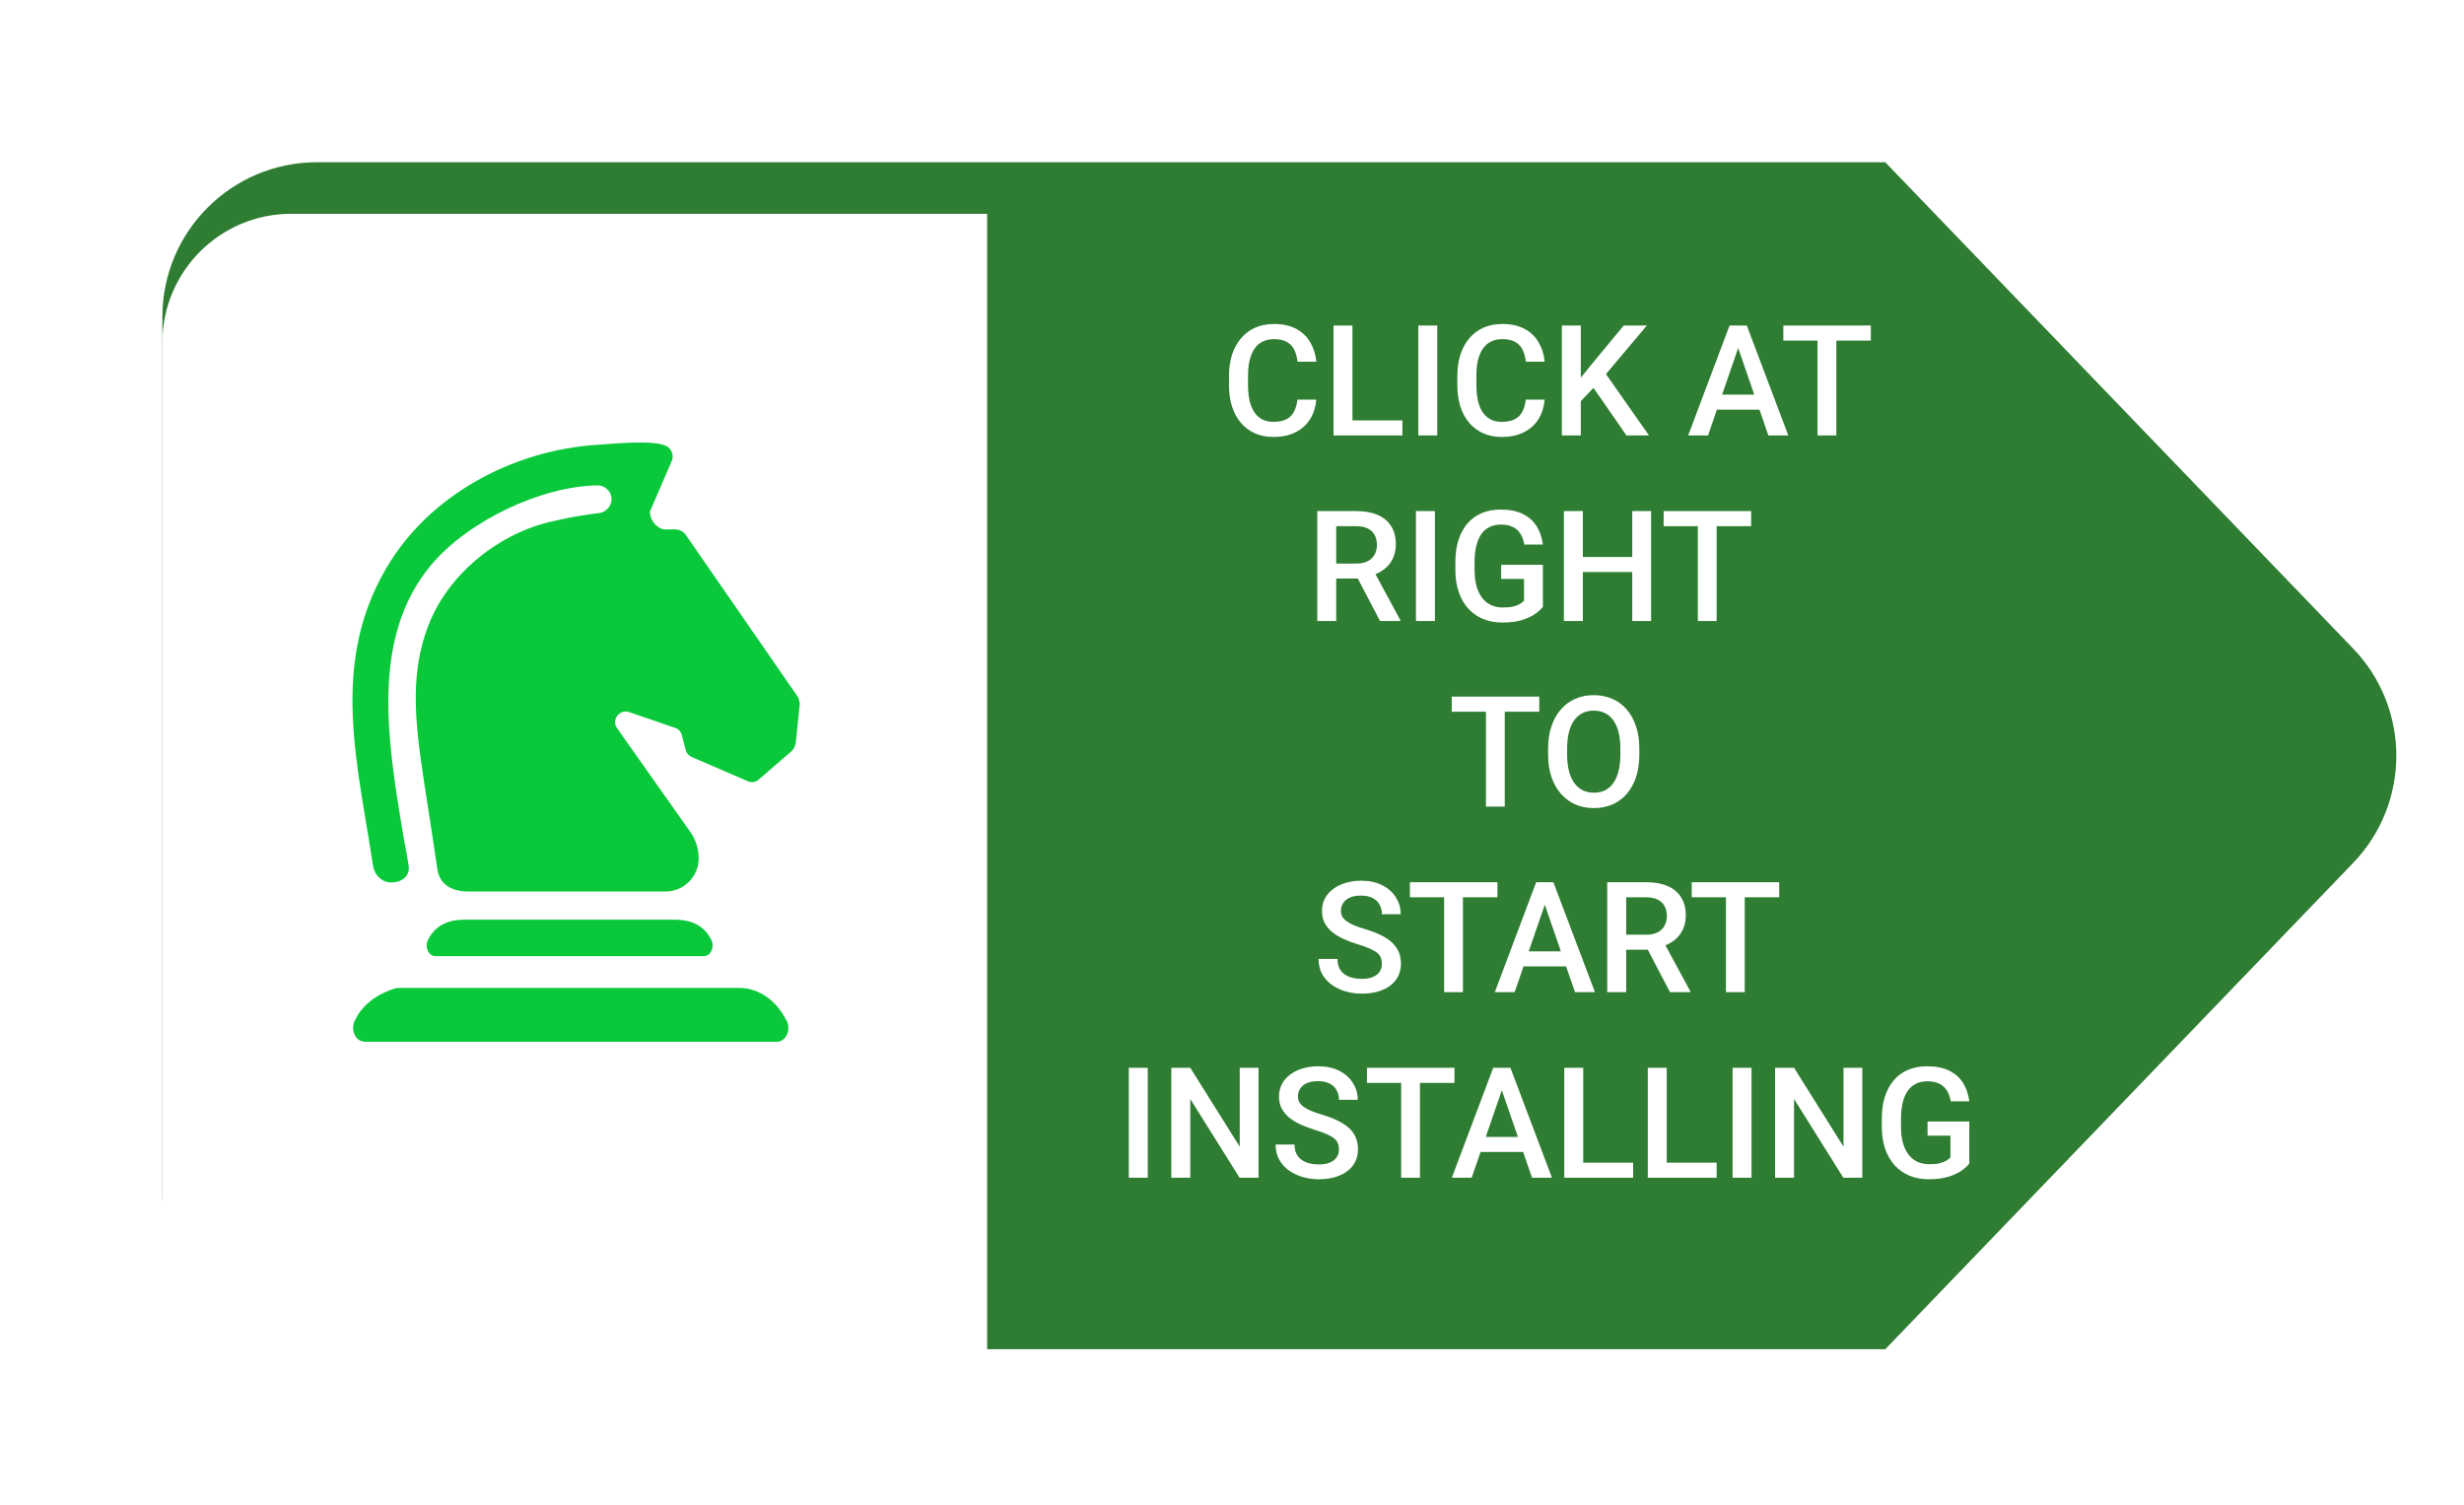 <svg width="239" height="146" viewBox="0 0 239 146" fill="none" xmlns="http://www.w3.org/2000/svg">
<g filter="url(#filter0_d_11932_445)">
<path d="M182.865 125.872V10.736L228.245 57.905C233.832 63.712 233.832 72.897 228.245 78.704L182.865 125.872ZM182.865 125.872L30.75 125.872C22.466 125.872 15.75 119.157 15.75 110.872L15.75 25.736C15.75 17.452 22.466 10.736 30.75 10.736L182.865 10.736V125.872Z" fill="#2E7D32"/>
<g filter="url(#filter1_d_11932_445)">
<path d="M15.75 23.236C15.75 16.333 21.346 10.736 28.25 10.736H95.75V125.872H28.25C21.346 125.872 15.75 120.276 15.75 113.372V23.236Z" fill="white"/>
</g>
<path d="M125.845 33.765H127.676C127.618 34.463 127.422 35.086 127.09 35.632C126.758 36.174 126.292 36.602 125.691 36.914C125.091 37.227 124.361 37.383 123.501 37.383C122.842 37.383 122.249 37.266 121.722 37.031C121.194 36.792 120.743 36.455 120.367 36.021C119.991 35.581 119.703 35.051 119.502 34.431C119.307 33.811 119.209 33.118 119.209 32.351V31.465C119.209 30.698 119.31 30.005 119.51 29.385C119.715 28.765 120.008 28.235 120.389 27.796C120.77 27.351 121.226 27.012 121.758 26.777C122.295 26.543 122.898 26.426 123.567 26.426C124.417 26.426 125.135 26.582 125.721 26.895C126.307 27.207 126.761 27.639 127.083 28.191C127.41 28.743 127.61 29.375 127.684 30.088H125.853C125.804 29.629 125.696 29.236 125.53 28.909C125.369 28.582 125.13 28.333 124.812 28.162C124.495 27.986 124.08 27.898 123.567 27.898C123.147 27.898 122.781 27.976 122.469 28.132C122.156 28.289 121.895 28.518 121.685 28.821C121.475 29.124 121.316 29.497 121.209 29.942C121.106 30.381 121.055 30.884 121.055 31.45V32.351C121.055 32.888 121.102 33.377 121.194 33.816C121.292 34.251 121.438 34.624 121.634 34.937C121.834 35.249 122.088 35.491 122.396 35.662C122.703 35.833 123.072 35.918 123.501 35.918C124.024 35.918 124.446 35.835 124.769 35.669C125.096 35.503 125.342 35.261 125.508 34.944C125.679 34.622 125.792 34.229 125.845 33.765ZM136.026 35.779V37.236H130.672V35.779H136.026ZM131.185 26.572V37.236H129.346V26.572H131.185ZM139.41 26.572V37.236H137.571V26.572H139.41ZM147.994 33.765H149.825C149.766 34.463 149.571 35.086 149.239 35.632C148.907 36.174 148.44 36.602 147.84 36.914C147.239 37.227 146.509 37.383 145.65 37.383C144.991 37.383 144.397 37.266 143.87 37.031C143.343 36.792 142.891 36.455 142.515 36.021C142.139 35.581 141.851 35.051 141.651 34.431C141.456 33.811 141.358 33.118 141.358 32.351V31.465C141.358 30.698 141.458 30.005 141.658 29.385C141.863 28.765 142.156 28.235 142.537 27.796C142.918 27.351 143.375 27.012 143.907 26.777C144.444 26.543 145.047 26.426 145.716 26.426C146.565 26.426 147.283 26.582 147.869 26.895C148.455 27.207 148.909 27.639 149.231 28.191C149.559 28.743 149.759 29.375 149.832 30.088H148.001C147.952 29.629 147.845 29.236 147.679 28.909C147.518 28.582 147.278 28.333 146.961 28.162C146.644 27.986 146.229 27.898 145.716 27.898C145.296 27.898 144.93 27.976 144.617 28.132C144.305 28.289 144.043 28.518 143.833 28.821C143.624 29.124 143.465 29.497 143.357 29.942C143.255 30.381 143.204 30.884 143.204 31.45V32.351C143.204 32.888 143.25 33.377 143.343 33.816C143.44 34.251 143.587 34.624 143.782 34.937C143.982 35.249 144.236 35.491 144.544 35.662C144.852 35.833 145.22 35.918 145.65 35.918C146.172 35.918 146.595 35.835 146.917 35.669C147.244 35.503 147.491 35.261 147.657 34.944C147.828 34.622 147.94 34.229 147.994 33.765ZM153.333 26.572V37.236H151.495V26.572H153.333ZM159.742 26.572L155.42 31.707L152.959 34.314L152.637 32.49L154.395 30.322L157.5 26.572H159.742ZM157.764 37.236L154.256 32.183L155.523 30.93L159.947 37.236H157.764ZM168.86 27.993L165.674 37.236H163.748L167.762 26.572H168.992L168.86 27.993ZM171.526 37.236L168.333 27.993L168.194 26.572H169.432L173.46 37.236H171.526ZM171.373 33.281V34.739H165.572V33.281H171.373ZM178.118 26.572V37.236H176.294V26.572H178.118ZM181.465 26.572V28.037H172.977V26.572H181.465ZM127.771 44.572H131.543C132.354 44.572 133.045 44.694 133.616 44.939C134.188 45.183 134.625 45.544 134.927 46.023C135.235 46.496 135.389 47.082 135.389 47.78C135.389 48.313 135.291 48.781 135.096 49.187C134.9 49.592 134.625 49.934 134.268 50.212C133.912 50.485 133.487 50.698 132.994 50.849L132.437 51.12H129.046L129.031 49.663H131.573C132.012 49.663 132.378 49.585 132.671 49.428C132.964 49.272 133.184 49.06 133.331 48.791C133.482 48.518 133.558 48.21 133.558 47.868C133.558 47.497 133.484 47.175 133.338 46.901C133.196 46.623 132.977 46.411 132.679 46.264C132.381 46.113 132.002 46.037 131.543 46.037H129.61V55.236H127.771V44.572ZM133.858 55.236L131.353 50.446L133.279 50.439L135.821 55.141V55.236H133.858ZM139.183 44.572V55.236H137.344V44.572H139.183ZM149.656 49.787V53.859C149.505 54.06 149.268 54.279 148.946 54.519C148.628 54.753 148.206 54.956 147.679 55.127C147.151 55.297 146.495 55.383 145.708 55.383C145.04 55.383 144.427 55.271 143.87 55.046C143.313 54.816 142.833 54.482 142.427 54.043C142.027 53.603 141.717 53.069 141.497 52.439C141.277 51.804 141.167 51.081 141.167 50.271V49.531C141.167 48.725 141.268 48.007 141.468 47.377C141.673 46.743 141.966 46.206 142.347 45.766C142.728 45.327 143.187 44.995 143.724 44.77C144.266 44.541 144.878 44.426 145.562 44.426C146.436 44.426 147.159 44.572 147.73 44.865C148.306 45.153 148.75 45.554 149.063 46.066C149.375 46.579 149.573 47.165 149.656 47.824H147.854C147.796 47.453 147.681 47.121 147.51 46.828C147.344 46.535 147.105 46.306 146.792 46.14C146.485 45.969 146.084 45.883 145.591 45.883C145.167 45.883 144.793 45.964 144.471 46.125C144.148 46.286 143.88 46.523 143.665 46.836C143.455 47.148 143.296 47.529 143.189 47.978C143.082 48.427 143.028 48.94 143.028 49.516V50.271C143.028 50.856 143.089 51.377 143.211 51.831C143.338 52.285 143.519 52.668 143.753 52.981C143.992 53.293 144.283 53.53 144.625 53.691C144.966 53.847 145.352 53.925 145.782 53.925C146.202 53.925 146.546 53.891 146.814 53.823C147.083 53.75 147.295 53.664 147.452 53.566C147.613 53.464 147.737 53.366 147.825 53.273V51.157H145.606V49.787H149.656ZM158.738 49.026V50.483H153.077V49.026H158.738ZM153.531 44.572V55.236H151.692V44.572H153.531ZM160.152 44.572V55.236H158.321V44.572H160.152ZM166.509 44.572V55.236H164.686V44.572H166.509ZM169.856 44.572V46.037H161.368V44.572H169.856ZM145.958 62.572V73.236H144.134V62.572H145.958ZM149.305 62.572V64.037H140.816V62.572H149.305ZM159.009 67.611V68.197C159.009 69.003 158.904 69.726 158.694 70.365C158.484 71.005 158.184 71.549 157.793 71.999C157.408 72.448 156.944 72.792 156.402 73.031C155.86 73.266 155.259 73.383 154.6 73.383C153.946 73.383 153.348 73.266 152.806 73.031C152.269 72.792 151.802 72.448 151.407 71.999C151.011 71.549 150.704 71.005 150.484 70.365C150.269 69.726 150.162 69.003 150.162 68.197V67.611C150.162 66.806 150.269 66.085 150.484 65.451C150.699 64.811 151.001 64.267 151.392 63.818C151.788 63.363 152.254 63.019 152.791 62.785C153.333 62.545 153.931 62.426 154.585 62.426C155.245 62.426 155.845 62.545 156.387 62.785C156.929 63.019 157.396 63.363 157.786 63.818C158.177 64.267 158.477 64.811 158.687 65.451C158.902 66.085 159.009 66.806 159.009 67.611ZM157.171 68.197V67.597C157.171 67.001 157.112 66.476 156.995 66.022C156.883 65.563 156.714 65.18 156.49 64.872C156.27 64.56 155.999 64.325 155.677 64.169C155.354 64.008 154.991 63.927 154.585 63.927C154.18 63.927 153.819 64.008 153.501 64.169C153.184 64.325 152.913 64.56 152.688 64.872C152.469 65.18 152.3 65.563 152.183 66.022C152.066 66.476 152.007 67.001 152.007 67.597V68.197C152.007 68.793 152.066 69.32 152.183 69.779C152.3 70.238 152.471 70.627 152.696 70.944C152.925 71.256 153.199 71.493 153.516 71.654C153.833 71.811 154.195 71.889 154.6 71.889C155.01 71.889 155.374 71.811 155.691 71.654C156.009 71.493 156.277 71.256 156.497 70.944C156.717 70.627 156.883 70.238 156.995 69.779C157.112 69.32 157.171 68.793 157.171 68.197ZM134.041 88.49C134.041 88.27 134.007 88.075 133.938 87.904C133.875 87.733 133.76 87.577 133.594 87.435C133.428 87.293 133.194 87.157 132.891 87.025C132.593 86.888 132.212 86.749 131.749 86.608C131.241 86.451 130.772 86.278 130.342 86.088C129.917 85.892 129.546 85.668 129.229 85.414C128.912 85.155 128.665 84.859 128.489 84.527C128.313 84.191 128.226 83.802 128.226 83.363C128.226 82.928 128.316 82.533 128.497 82.176C128.682 81.82 128.943 81.512 129.28 81.254C129.622 80.99 130.025 80.787 130.489 80.646C130.953 80.499 131.465 80.426 132.027 80.426C132.818 80.426 133.499 80.572 134.07 80.865C134.646 81.158 135.088 81.551 135.396 82.044C135.708 82.538 135.865 83.082 135.865 83.678H134.041C134.041 83.326 133.965 83.016 133.814 82.748C133.667 82.474 133.443 82.259 133.14 82.103C132.842 81.947 132.464 81.869 132.005 81.869C131.57 81.869 131.209 81.935 130.921 82.067C130.633 82.198 130.418 82.377 130.276 82.601C130.135 82.826 130.064 83.08 130.064 83.363C130.064 83.563 130.11 83.746 130.203 83.912C130.296 84.073 130.438 84.225 130.628 84.366C130.818 84.503 131.058 84.632 131.346 84.754C131.634 84.877 131.973 84.994 132.364 85.106C132.955 85.282 133.47 85.477 133.909 85.692C134.349 85.902 134.715 86.141 135.008 86.41C135.301 86.678 135.521 86.984 135.667 87.325C135.813 87.662 135.887 88.046 135.887 88.475C135.887 88.924 135.796 89.33 135.616 89.691C135.435 90.047 135.176 90.353 134.839 90.606C134.507 90.856 134.107 91.048 133.638 91.185C133.174 91.317 132.657 91.383 132.085 91.383C131.573 91.383 131.067 91.314 130.569 91.178C130.076 91.041 129.627 90.834 129.222 90.555C128.816 90.272 128.494 89.921 128.255 89.501C128.016 89.076 127.896 88.58 127.896 88.014H129.734C129.734 88.36 129.793 88.656 129.91 88.9C130.032 89.144 130.201 89.344 130.416 89.501C130.63 89.652 130.879 89.764 131.163 89.838C131.451 89.911 131.758 89.947 132.085 89.947C132.515 89.947 132.874 89.886 133.162 89.764C133.455 89.642 133.675 89.471 133.821 89.252C133.968 89.032 134.041 88.778 134.041 88.49ZM141.9 80.572V91.236H140.076V80.572H141.9ZM145.247 80.572V82.037H136.758V80.572H145.247ZM150.103 81.993L146.917 91.236H144.991L149.004 80.572H150.235L150.103 81.993ZM152.769 91.236L149.576 81.993L149.437 80.572H150.674L154.703 91.236H152.769ZM152.615 87.281V88.739H146.814V87.281H152.615ZM155.896 80.572H159.668C160.479 80.572 161.17 80.694 161.741 80.939C162.312 81.183 162.75 81.544 163.052 82.023C163.36 82.496 163.514 83.082 163.514 83.78C163.514 84.313 163.416 84.781 163.221 85.187C163.025 85.592 162.75 85.934 162.393 86.212C162.037 86.485 161.612 86.698 161.119 86.849L160.562 87.12H157.171L157.156 85.663H159.698C160.137 85.663 160.503 85.585 160.796 85.428C161.089 85.272 161.309 85.06 161.456 84.791C161.607 84.518 161.683 84.21 161.683 83.868C161.683 83.497 161.609 83.175 161.463 82.901C161.321 82.623 161.102 82.411 160.804 82.264C160.506 82.113 160.127 82.037 159.668 82.037H157.735V91.236H155.896V80.572ZM161.983 91.236L159.478 86.446L161.404 86.439L163.946 91.141V91.236H161.983ZM169.234 80.572V91.236H167.41V80.572H169.234ZM172.581 80.572V82.037H164.092V80.572H172.581ZM111.329 98.572V109.236H109.49V98.572H111.329ZM122.073 98.572V109.236H120.235L115.452 101.597V109.236H113.614V98.572H115.452L120.25 106.226V98.572H122.073ZM129.874 106.49C129.874 106.27 129.839 106.075 129.771 105.904C129.708 105.733 129.593 105.577 129.427 105.435C129.261 105.294 129.026 105.157 128.724 105.025C128.426 104.888 128.045 104.749 127.581 104.608C127.073 104.451 126.604 104.278 126.175 104.087C125.75 103.892 125.379 103.668 125.062 103.414C124.744 103.155 124.498 102.859 124.322 102.527C124.146 102.191 124.058 101.802 124.058 101.363C124.058 100.928 124.148 100.533 124.329 100.176C124.515 99.82 124.776 99.512 125.113 99.254C125.455 98.99 125.857 98.787 126.321 98.646C126.785 98.499 127.298 98.426 127.859 98.426C128.65 98.426 129.332 98.572 129.903 98.865C130.479 99.158 130.921 99.551 131.229 100.045C131.541 100.538 131.697 101.082 131.697 101.678H129.874C129.874 101.326 129.798 101.016 129.646 100.748C129.5 100.474 129.275 100.259 128.973 100.103C128.675 99.947 128.296 99.869 127.837 99.869C127.403 99.869 127.042 99.935 126.753 100.066C126.465 100.198 126.25 100.377 126.109 100.601C125.967 100.826 125.896 101.08 125.896 101.363C125.896 101.563 125.943 101.746 126.036 101.912C126.128 102.073 126.27 102.225 126.46 102.366C126.651 102.503 126.89 102.632 127.178 102.754C127.466 102.877 127.806 102.994 128.196 103.106C128.787 103.282 129.302 103.477 129.742 103.692C130.181 103.902 130.547 104.141 130.84 104.41C131.133 104.678 131.353 104.983 131.5 105.325C131.646 105.662 131.719 106.046 131.719 106.475C131.719 106.924 131.629 107.33 131.448 107.691C131.268 108.047 131.009 108.353 130.672 108.607C130.34 108.856 129.939 109.048 129.471 109.185C129.007 109.317 128.489 109.383 127.918 109.383C127.405 109.383 126.9 109.315 126.402 109.178C125.909 109.041 125.459 108.834 125.054 108.555C124.649 108.272 124.327 107.921 124.087 107.501C123.848 107.076 123.729 106.58 123.729 106.014H125.567C125.567 106.36 125.625 106.656 125.743 106.9C125.865 107.144 126.033 107.344 126.248 107.501C126.463 107.652 126.712 107.764 126.995 107.837C127.283 107.911 127.591 107.947 127.918 107.947C128.348 107.947 128.707 107.886 128.995 107.764C129.288 107.642 129.507 107.471 129.654 107.252C129.8 107.032 129.874 106.778 129.874 106.49ZM137.732 98.572V109.236H135.909V98.572H137.732ZM141.08 98.572V100.037H132.591V98.572H141.08ZM145.936 99.993L142.75 109.236H140.823L144.837 98.572H146.067L145.936 99.993ZM148.602 109.236L145.408 99.993L145.269 98.572H146.507L150.535 109.236H148.602ZM148.448 105.281V106.739H142.647V105.281H148.448ZM158.409 107.779V109.236H153.055V107.779H158.409ZM153.567 98.572V109.236H151.729V98.572H153.567ZM166.509 107.779V109.236H161.155V107.779H166.509ZM161.668 98.572V109.236H159.83V98.572H161.668ZM169.893 98.572V109.236H168.055V98.572H169.893ZM180.638 98.572V109.236H178.799L174.017 101.597V109.236H172.178V98.572H174.017L178.814 106.226V98.572H180.638ZM191.016 103.787V107.859C190.865 108.06 190.628 108.279 190.306 108.519C189.988 108.753 189.566 108.956 189.039 109.127C188.511 109.297 187.854 109.383 187.068 109.383C186.399 109.383 185.787 109.271 185.23 109.046C184.673 108.816 184.192 108.482 183.787 108.043C183.387 107.603 183.077 107.068 182.857 106.439C182.637 105.804 182.527 105.081 182.527 104.271V103.531C182.527 102.725 182.627 102.007 182.828 101.378C183.033 100.743 183.326 100.206 183.707 99.766C184.087 99.327 184.546 98.995 185.083 98.77C185.625 98.541 186.238 98.426 186.922 98.426C187.796 98.426 188.519 98.572 189.09 98.865C189.666 99.153 190.11 99.554 190.423 100.066C190.735 100.579 190.933 101.165 191.016 101.824H189.214C189.156 101.453 189.041 101.121 188.87 100.828C188.704 100.535 188.465 100.306 188.152 100.14C187.845 99.969 187.444 99.883 186.951 99.883C186.526 99.883 186.153 99.964 185.831 100.125C185.508 100.286 185.24 100.523 185.025 100.836C184.815 101.148 184.656 101.529 184.549 101.978C184.441 102.427 184.388 102.94 184.388 103.516V104.271C184.388 104.857 184.449 105.377 184.571 105.831C184.698 106.285 184.878 106.668 185.113 106.981C185.352 107.293 185.643 107.53 185.984 107.691C186.326 107.847 186.712 107.925 187.142 107.925C187.562 107.925 187.906 107.891 188.174 107.823C188.443 107.75 188.655 107.664 188.812 107.566C188.973 107.464 189.097 107.366 189.185 107.274V105.157H186.966V103.787H191.016Z" fill="white"/>
<g clip-path="url(#clip0_11932_445)">
<path d="M65.465 84.207H45.046C43.606 84.207 42.272 84.66 41.517 86.157C41.166 86.854 41.569 87.742 42.236 87.742H68.274C68.941 87.742 69.345 86.854 68.994 86.157C68.239 84.66 66.904 84.207 65.465 84.207Z" fill="#09C93A"/>
<path d="M76.28 93.977C75.297 92.009 73.559 90.825 71.698 90.825H39.006C38.725 90.825 38.532 90.807 38.233 90.894L37.724 91.086C36.46 91.573 35.301 92.409 34.634 93.576C34.634 93.576 34.634 93.594 34.634 93.611C34.547 93.733 34.494 93.855 34.424 93.977C34.09 94.603 34.266 95.387 34.687 95.77C34.827 95.892 35.003 95.979 35.179 96.014C35.231 96.049 35.284 96.049 35.354 96.049H75.367C76.227 96.049 76.772 94.882 76.298 93.977H76.28Z" fill="#09C93A"/>
<path d="M77.474 62.718L66.536 46.906C66.29 46.557 65.886 46.349 65.465 46.349H64.359C64.359 46.349 64.359 46.349 64.341 46.349C63.586 46.122 63.059 45.443 63.042 44.659C63.042 44.659 63.042 44.642 63.042 44.624L65.149 39.731C65.394 39.191 65.166 38.547 64.64 38.268C63.411 37.641 59.495 38.042 57.898 38.146C49.698 38.686 41.569 43.04 37.426 50.18C32.001 59.496 34.705 69.109 36.179 78.966C36.302 79.784 36.917 80.498 37.742 80.585C38.62 80.69 39.814 80.202 39.638 78.983C39.445 77.677 39.234 76.789 39.006 75.396C37.584 66.689 35.986 56.832 41.78 49.849C45.344 45.565 52.455 42.152 57.985 42.082C58.003 42.082 58.038 42.082 58.073 42.082C58.776 42.152 59.32 42.726 59.32 43.423C59.32 44.119 58.705 44.781 57.95 44.781L56.405 45.008C55.721 45.112 55.053 45.234 54.386 45.391C53.824 45.513 53.227 45.652 53.21 45.652C47.96 46.975 43.378 50.911 41.552 55.665C39.55 60.907 40.34 65.835 41.517 73.323C41.815 75.239 42.061 76.806 42.395 79.14C42.57 80.847 43.887 81.456 45.362 81.474H64.552C66.272 81.474 67.695 80.115 67.765 78.409C67.8 77.433 67.519 76.493 66.957 75.692L59.811 65.574C59.32 64.756 60.127 63.763 61.04 64.076L65.605 65.644C65.869 65.766 66.062 66.009 66.132 66.288L66.518 67.768C66.588 68.047 66.799 68.291 67.062 68.413L72.505 70.764C72.891 70.955 73.365 70.868 73.664 70.555L76.824 67.82C77.017 67.612 77.14 67.333 77.193 67.019L77.579 63.223C77.544 63.084 77.492 62.892 77.456 62.753L77.474 62.718Z" fill="#09C93A"/>
</g>
</g>
<defs>
<filter id="filter0_d_11932_445" x="10.75" y="9.486" width="232.5" height="126.386" filterUnits="userSpaceOnUse" color-interpolation-filters="sRGB">
<feFlood flood-opacity="0" result="BackgroundImageFix"/>
<feColorMatrix in="SourceAlpha" type="matrix" values="0 0 0 0 0 0 0 0 0 0 0 0 0 0 0 0 0 0 127 0" result="hardAlpha"/>
<feOffset dy="5"/>
<feGaussianBlur stdDeviation="2.5"/>
<feComposite in2="hardAlpha" operator="out"/>
<feColorMatrix type="matrix" values="0 0 0 0 0 0 0 0 0 0 0 0 0 0 0 0 0 0 0.25 0"/>
<feBlend mode="normal" in2="BackgroundImageFix" result="effect1_dropShadow_11932_445"/>
<feBlend mode="normal" in="SourceGraphic" in2="effect1_dropShadow_11932_445" result="shape"/>
</filter>
<filter id="filter1_d_11932_445" x="0.75" y="0.736" width="110" height="145.136" filterUnits="userSpaceOnUse" color-interpolation-filters="sRGB">
<feFlood flood-opacity="0" result="BackgroundImageFix"/>
<feColorMatrix in="SourceAlpha" type="matrix" values="0 0 0 0 0 0 0 0 0 0 0 0 0 0 0 0 0 0 127 0" result="hardAlpha"/>
<feOffset dy="5"/>
<feGaussianBlur stdDeviation="7.5"/>
<feComposite in2="hardAlpha" operator="out"/>
<feColorMatrix type="matrix" values="0 0 0 0 0.014 0 0 0 0 0.163 0 0 0 0 0.267 0 0 0 0.05 0"/>
<feBlend mode="normal" in2="BackgroundImageFix" result="effect1_dropShadow_11932_445"/>
<feBlend mode="normal" in="SourceGraphic" in2="effect1_dropShadow_11932_445" result="shape"/>
</filter>
<clipPath id="clip0_11932_445">
<rect width="60" height="60" fill="white" transform="translate(25.75 36.986)"/>
</clipPath>
</defs>
</svg>
